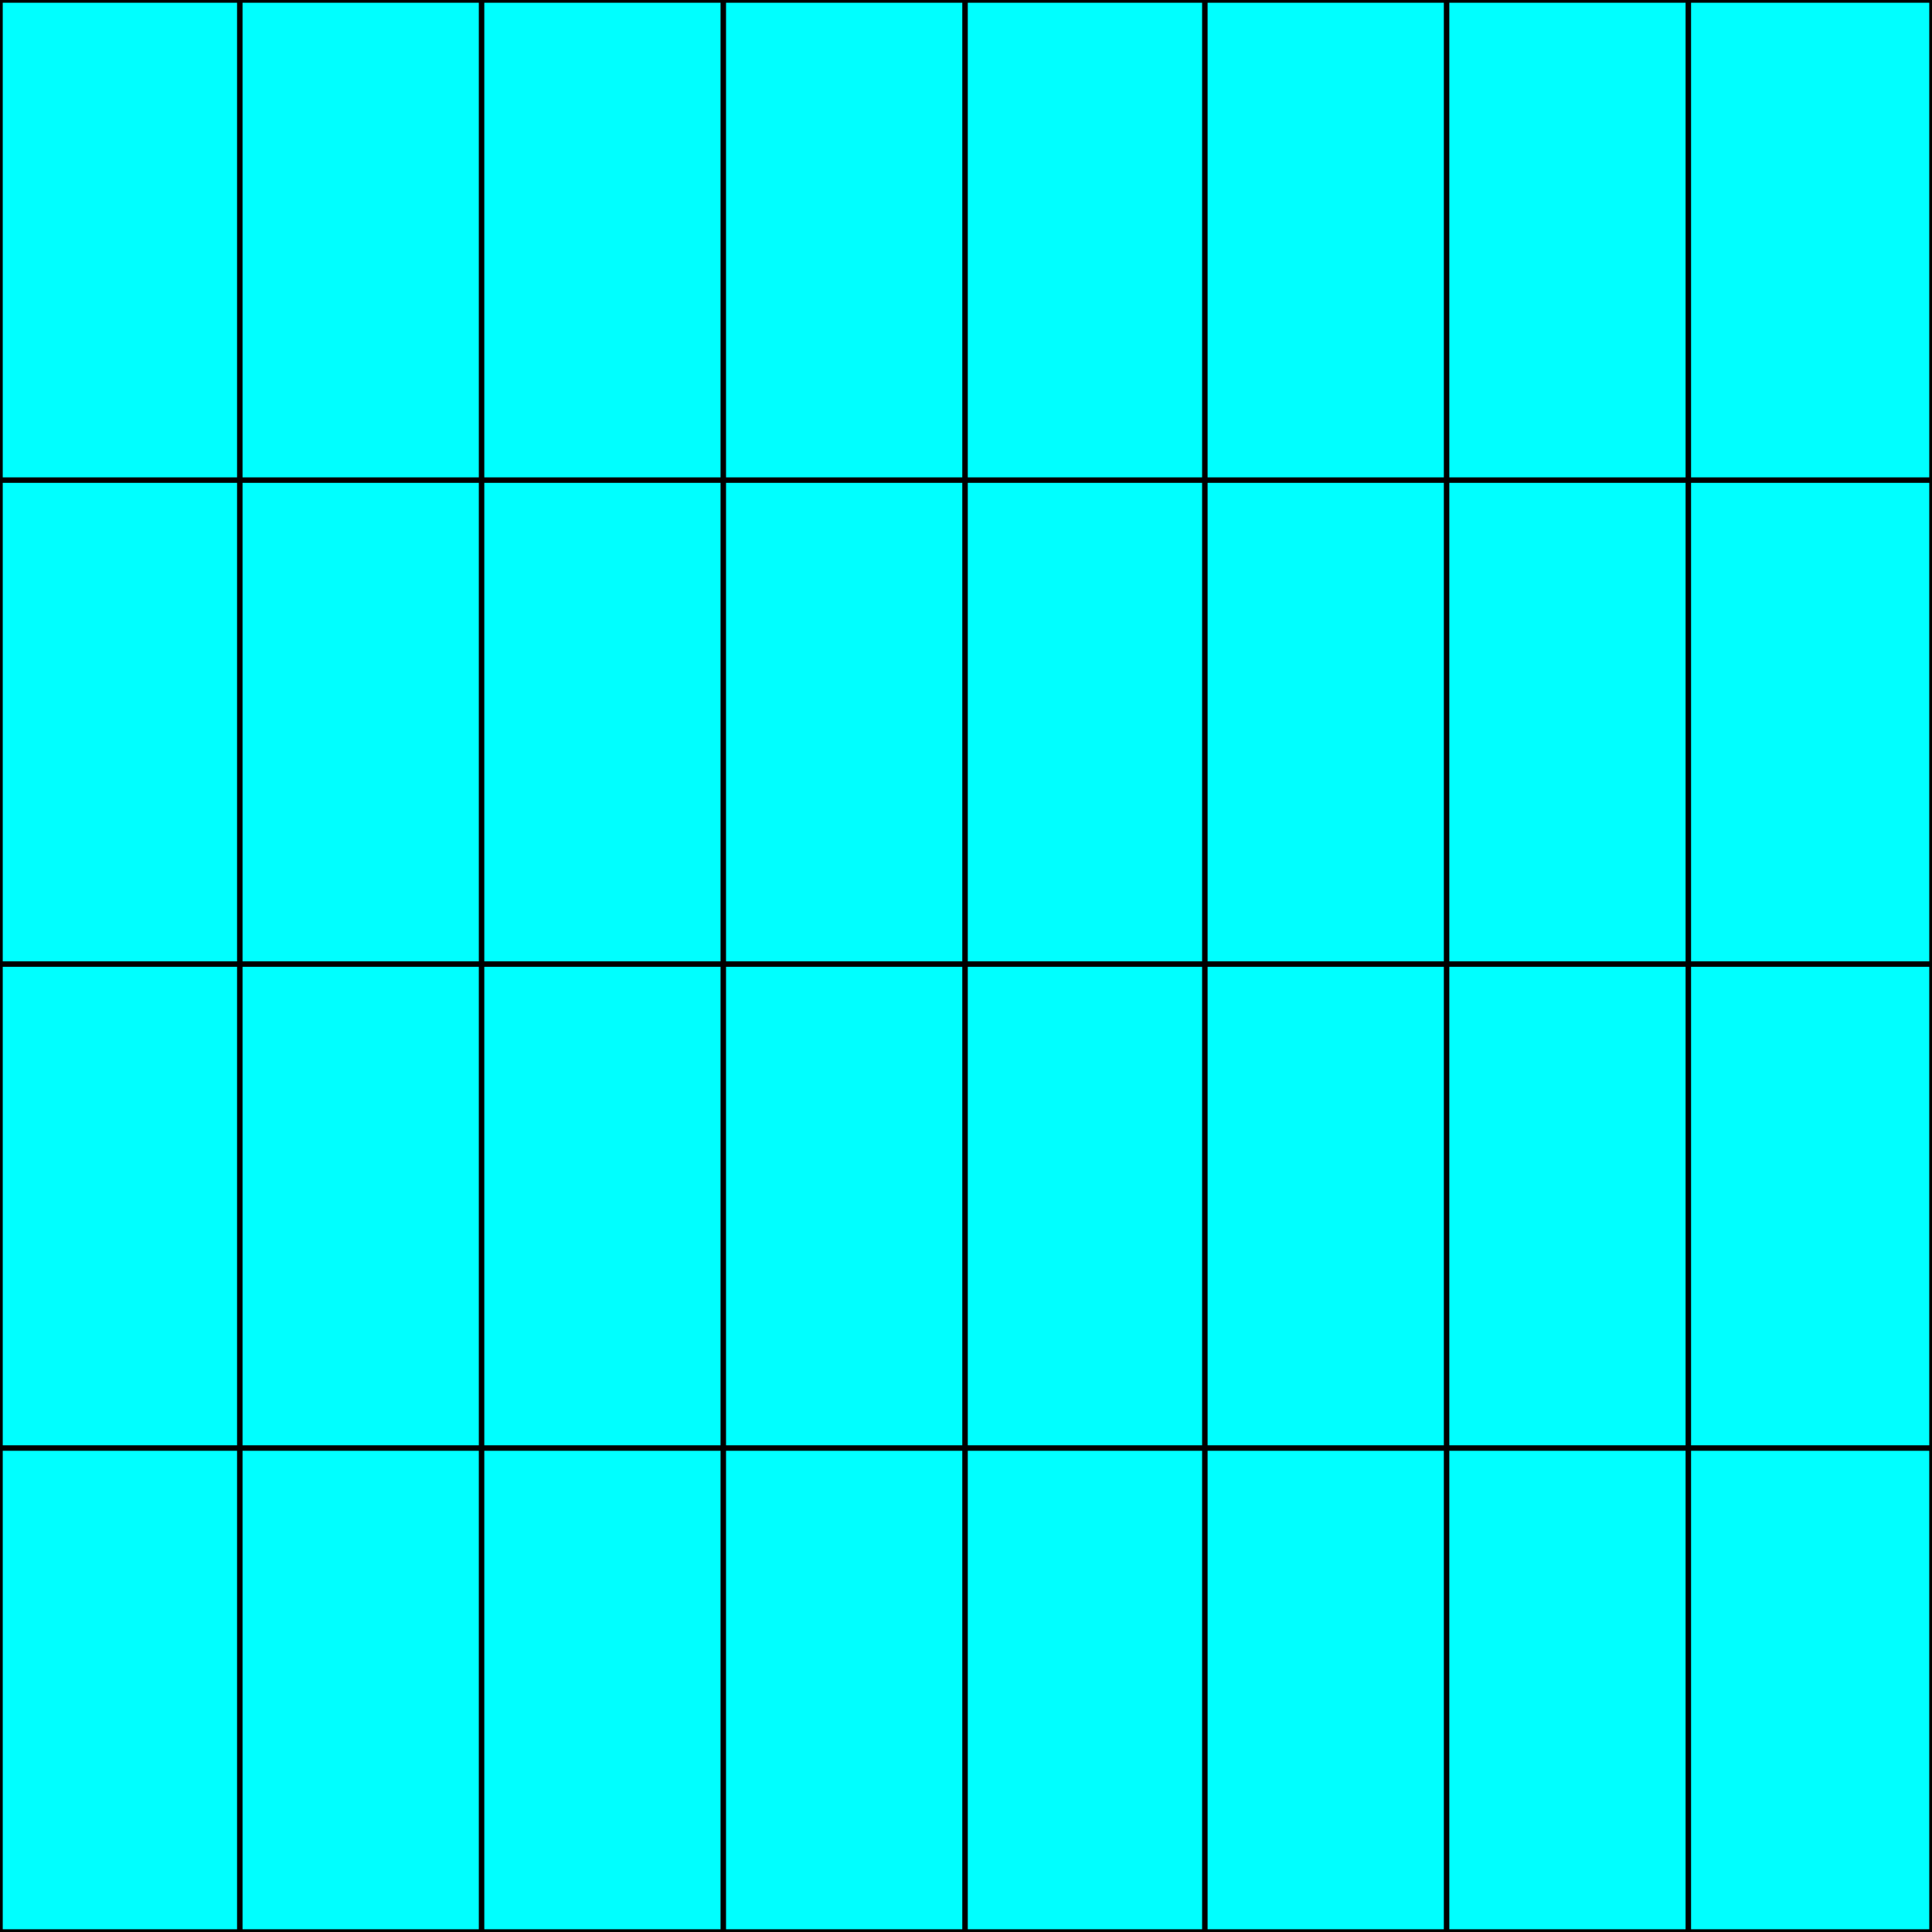 <svg width="150" height="150" viewBox="0 0 150 150" fill="none" xmlns="http://www.w3.org/2000/svg">
<g clip-path="url(#clip0_2109_163973)">
<path d="M0 0H150V150H0V0Z" fill="#00FFFF" stroke="black" stroke-width="0.425"/>
<path d="M150 112.426H0" stroke="black" stroke-width="0.425"/>
<path d="M0 74.85H150" stroke="black" stroke-width="0.425"/>
<path d="M0 37.275H150" stroke="black" stroke-width="0.425"/>
<path d="M56.156 0V150" stroke="black" stroke-width="0.425"/>
<path d="M112.312 0V150" stroke="black" stroke-width="0.425"/>
<path d="M37.388 0V150" stroke="black" stroke-width="0.425"/>
<path d="M93.544 0V150" stroke="black" stroke-width="0.425"/>
<path d="M131.081 0V150" stroke="black" stroke-width="0.425"/>
<path d="M18.618 0V150" stroke="black" stroke-width="0.425"/>
<path d="M74.925 0V150" stroke="black" stroke-width="0.425"/>
</g>
<defs>
<clipPath id="clip0_2109_163973">
<rect width="150" height="150" fill="white"/>
</clipPath>
</defs>
</svg>
